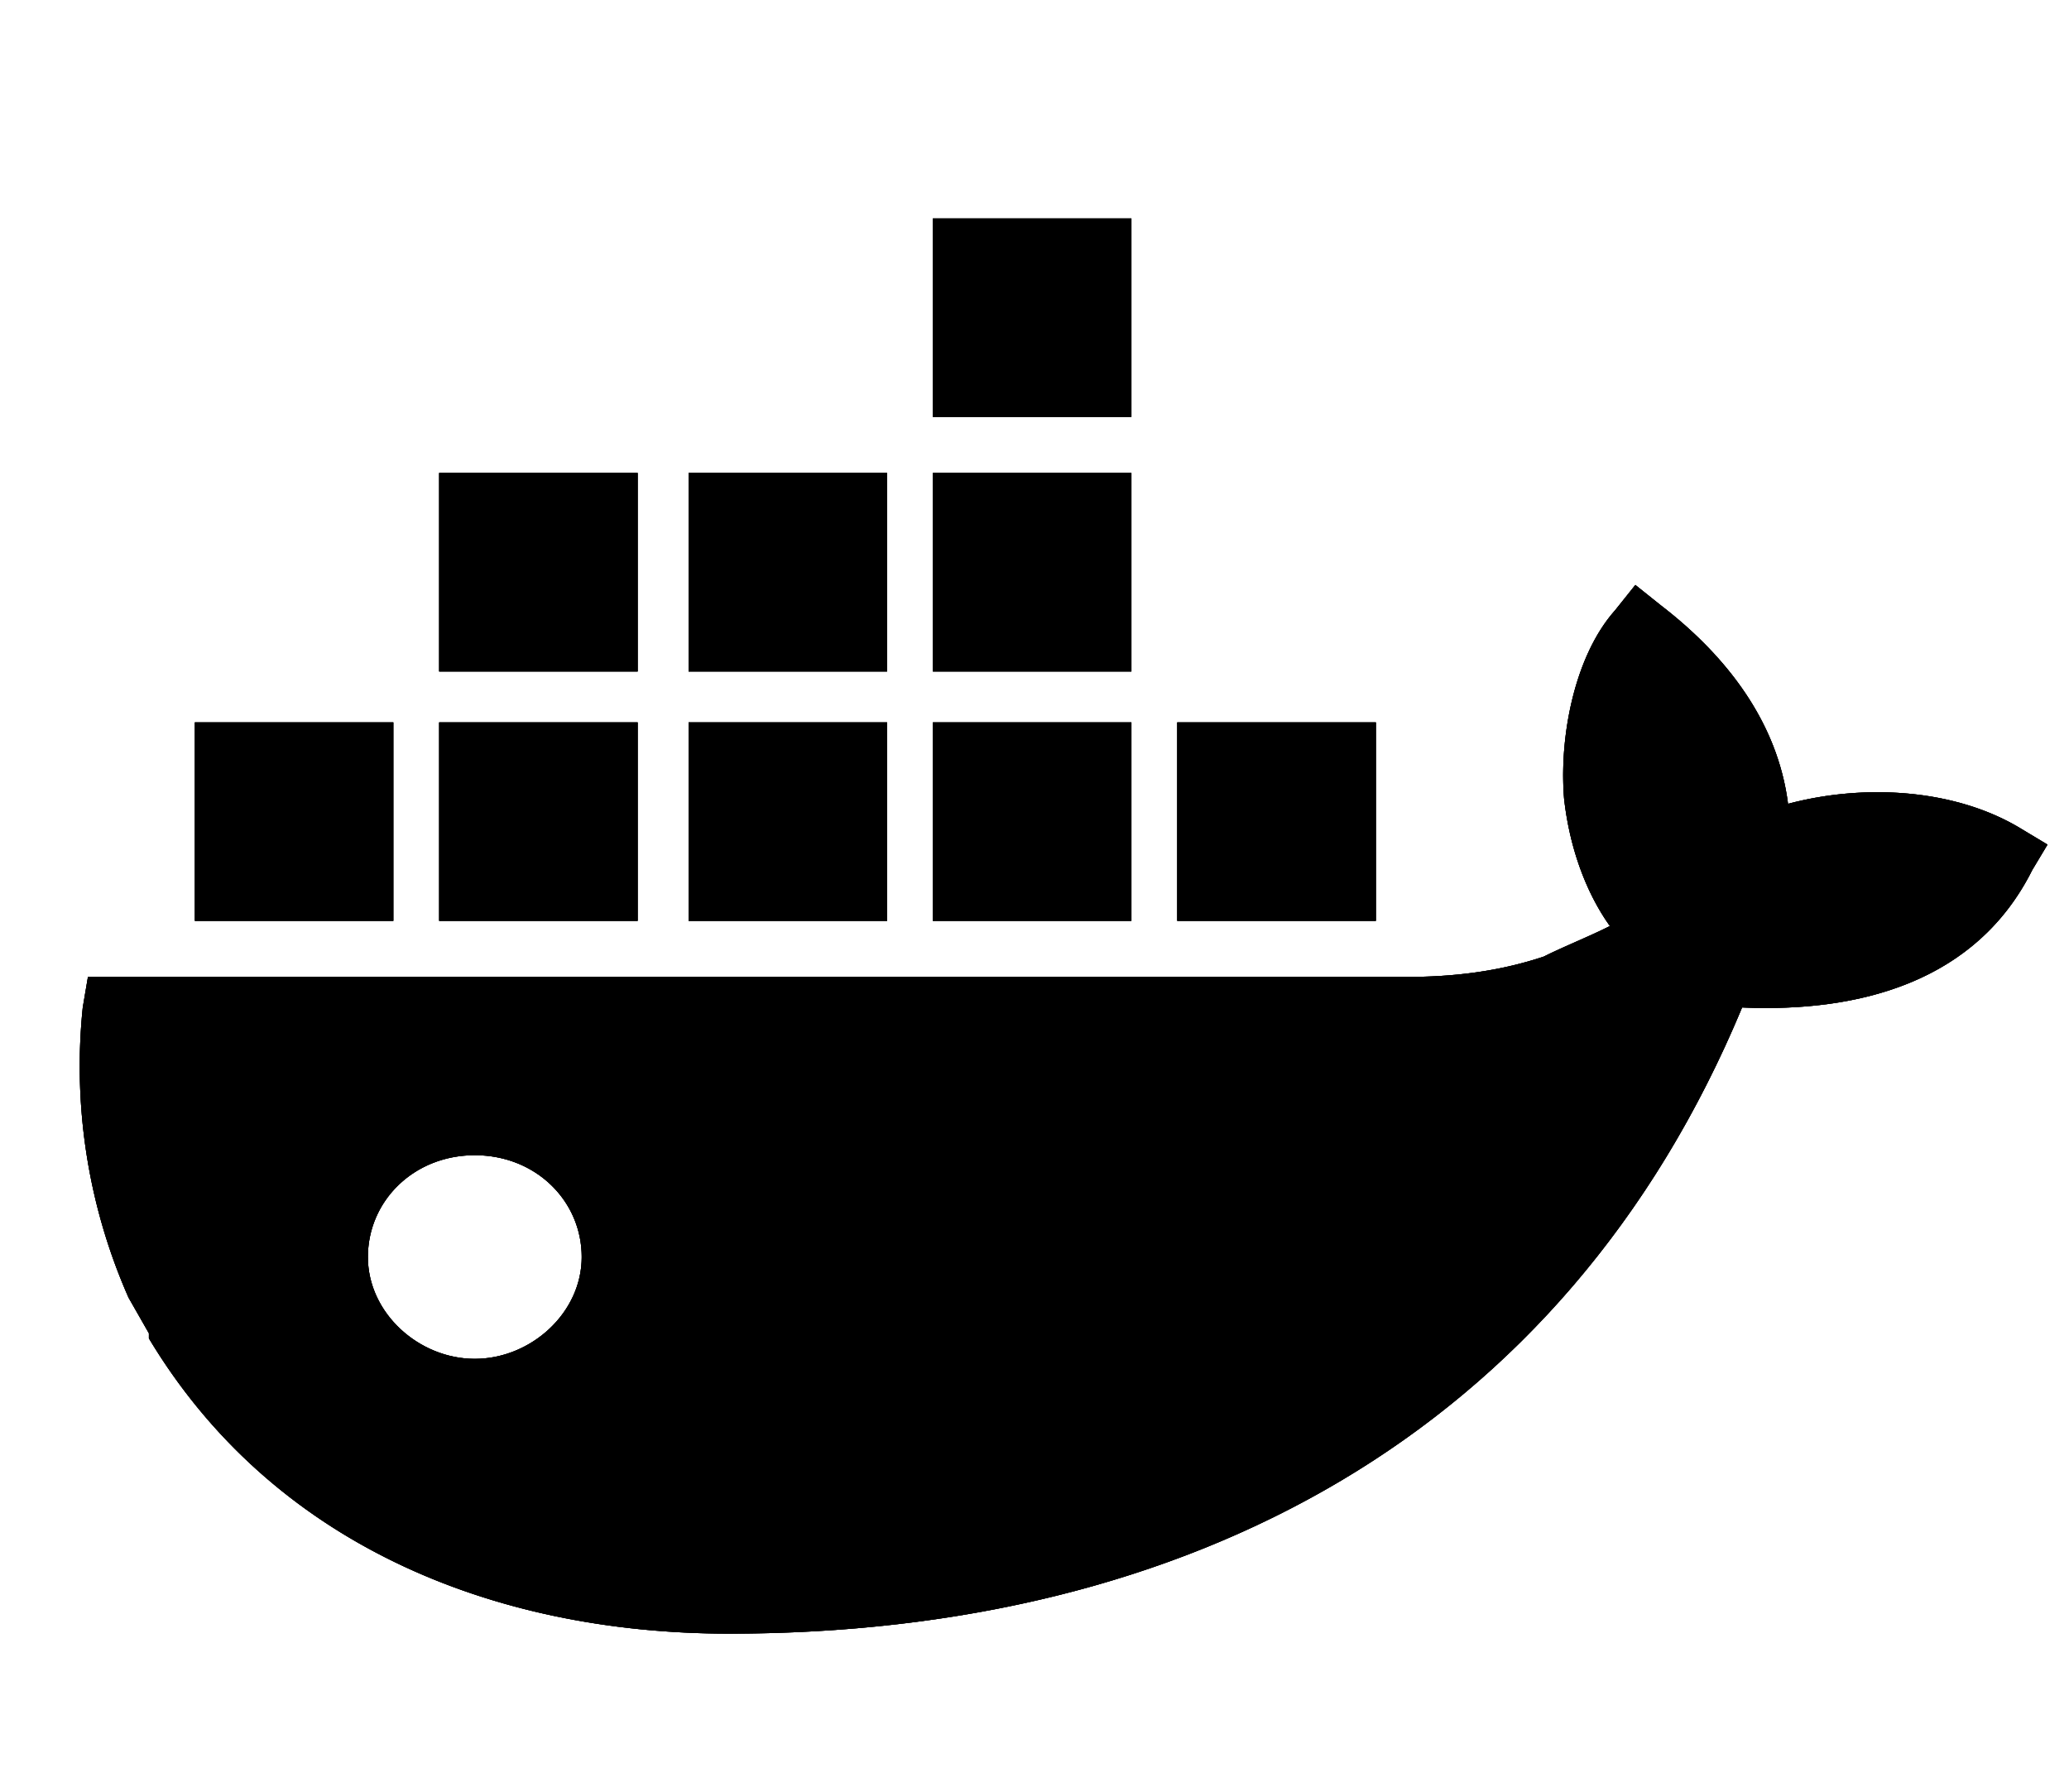 <svg id="Layer_2" data-name="Layer 2" xmlns="http://www.w3.org/2000/svg" xmlns:xlink="http://www.w3.org/1999/xlink" viewBox="0 0 600 519.6"><defs><style>.cls-1{clip-path:url(#clip-path);}</style><clipPath id="clip-path"><path d="M137.69,394c-16.24,0-31-13.28-31-29.52s13.28-29.52,31-29.52,31,13.28,31,29.52S153.92,394,137.69,394h0ZM518.52,233.08c-3-23.62-17.71-42.81-36.9-57.57l-7.38-5.9-5.9,7.38c-11.81,13.28-16.24,36.9-14.76,54.62,1.48,13.28,5.9,26.57,13.28,36.9-5.9,3-13.28,5.9-19.19,8.86-13.28,4.43-26.57,5.9-39.85,5.9H25.5L24,292.12a166.07,166.07,0,0,0,13.28,84.14l5.9,10.33v1.48c35.43,59,98.9,85.61,168.28,85.61,132.85,0,242.08-57.57,293.74-181.56,34,1.48,67.9-7.38,84.14-39.85l4.43-7.38-7.38-4.43c-19.19-11.81-45.76-13.28-67.9-7.38h0ZM328.1,209.46H270.53V267H328.1V209.46Zm0-72.33H270.53V194.7H328.1V137.13Zm0-73.8H270.53v57.57H328.1V63.32ZM399,209.46H341.39V267H399V209.46Zm-214,0H127.35V267h57.57V209.46Zm72.33,0H199.68V267h57.57V209.46Zm-143.18,0H56.5V267h57.57V209.46h0Zm143.18-72.33H199.68V194.7h57.57V137.13Zm-72.33,0H127.35V194.7h57.57V137.13Z"/></clipPath></defs><title>docker</title><g id="docker"><path id="SVGID" d="M137.69,394c-16.24,0-31-13.28-31-29.52s13.28-29.52,31-29.52,31,13.28,31,29.52S153.92,394,137.69,394h0ZM518.52,233.08c-3-23.62-17.71-42.81-36.9-57.57l-7.38-5.9-5.9,7.38c-11.81,13.28-16.24,36.9-14.76,54.62,1.48,13.28,5.9,26.57,13.28,36.9-5.9,3-13.28,5.9-19.19,8.86-13.28,4.43-26.57,5.9-39.85,5.9H25.5L24,292.12a166.07,166.07,0,0,0,13.28,84.14l5.9,10.33v1.48c35.43,59,98.9,85.61,168.28,85.61,132.85,0,242.08-57.57,293.74-181.56,34,1.48,67.9-7.38,84.14-39.85l4.43-7.38-7.38-4.43c-19.19-11.81-45.76-13.28-67.9-7.38h0ZM328.1,209.46H270.53V267H328.1V209.46Zm0-72.33H270.53V194.7H328.1V137.13Zm0-73.8H270.53v57.57H328.1V63.32ZM399,209.46H341.39V267H399V209.46Zm-214,0H127.35V267h57.57V209.46Zm72.33,0H199.68V267h57.57V209.46Zm-143.18,0H56.5V267h57.57V209.46h0Zm143.18-72.33H199.68V194.7h57.57V137.13Zm-72.33,0H127.35V194.7h57.57V137.13Z"/><path d="M137.69,394c-16.24,0-31-13.28-31-29.52s13.28-29.52,31-29.52,31,13.28,31,29.52S153.92,394,137.69,394h0ZM518.52,233.08c-3-23.62-17.71-42.81-36.9-57.57l-7.38-5.9-5.9,7.38c-11.81,13.28-16.24,36.9-14.76,54.62,1.48,13.28,5.9,26.57,13.28,36.9-5.9,3-13.28,5.9-19.19,8.86-13.28,4.43-26.57,5.9-39.85,5.9H25.5L24,292.12a166.07,166.07,0,0,0,13.28,84.14l5.9,10.33v1.48c35.43,59,98.9,85.61,168.28,85.61,132.85,0,242.08-57.57,293.74-181.56,34,1.48,67.9-7.38,84.14-39.85l4.43-7.38-7.38-4.43c-19.19-11.81-45.76-13.28-67.9-7.38h0ZM328.1,209.46H270.53V267H328.1V209.46Zm0-72.33H270.53V194.7H328.1V137.13Zm0-73.8H270.53v57.57H328.1V63.32ZM399,209.46H341.39V267H399V209.46Zm-214,0H127.35V267h57.57V209.46Zm72.33,0H199.68V267h57.57V209.46Zm-143.18,0H56.5V267h57.57V209.46h0Zm143.18-72.33H199.68V194.7h57.57V137.13Zm-72.33,0H127.35V194.7h57.57V137.13Z"/><g class="cls-1"><rect id="SVGID-2" data-name="SVGID" x="-711.07" y="-270.27" width="18817.31" height="2234.81"/></g></g></svg>